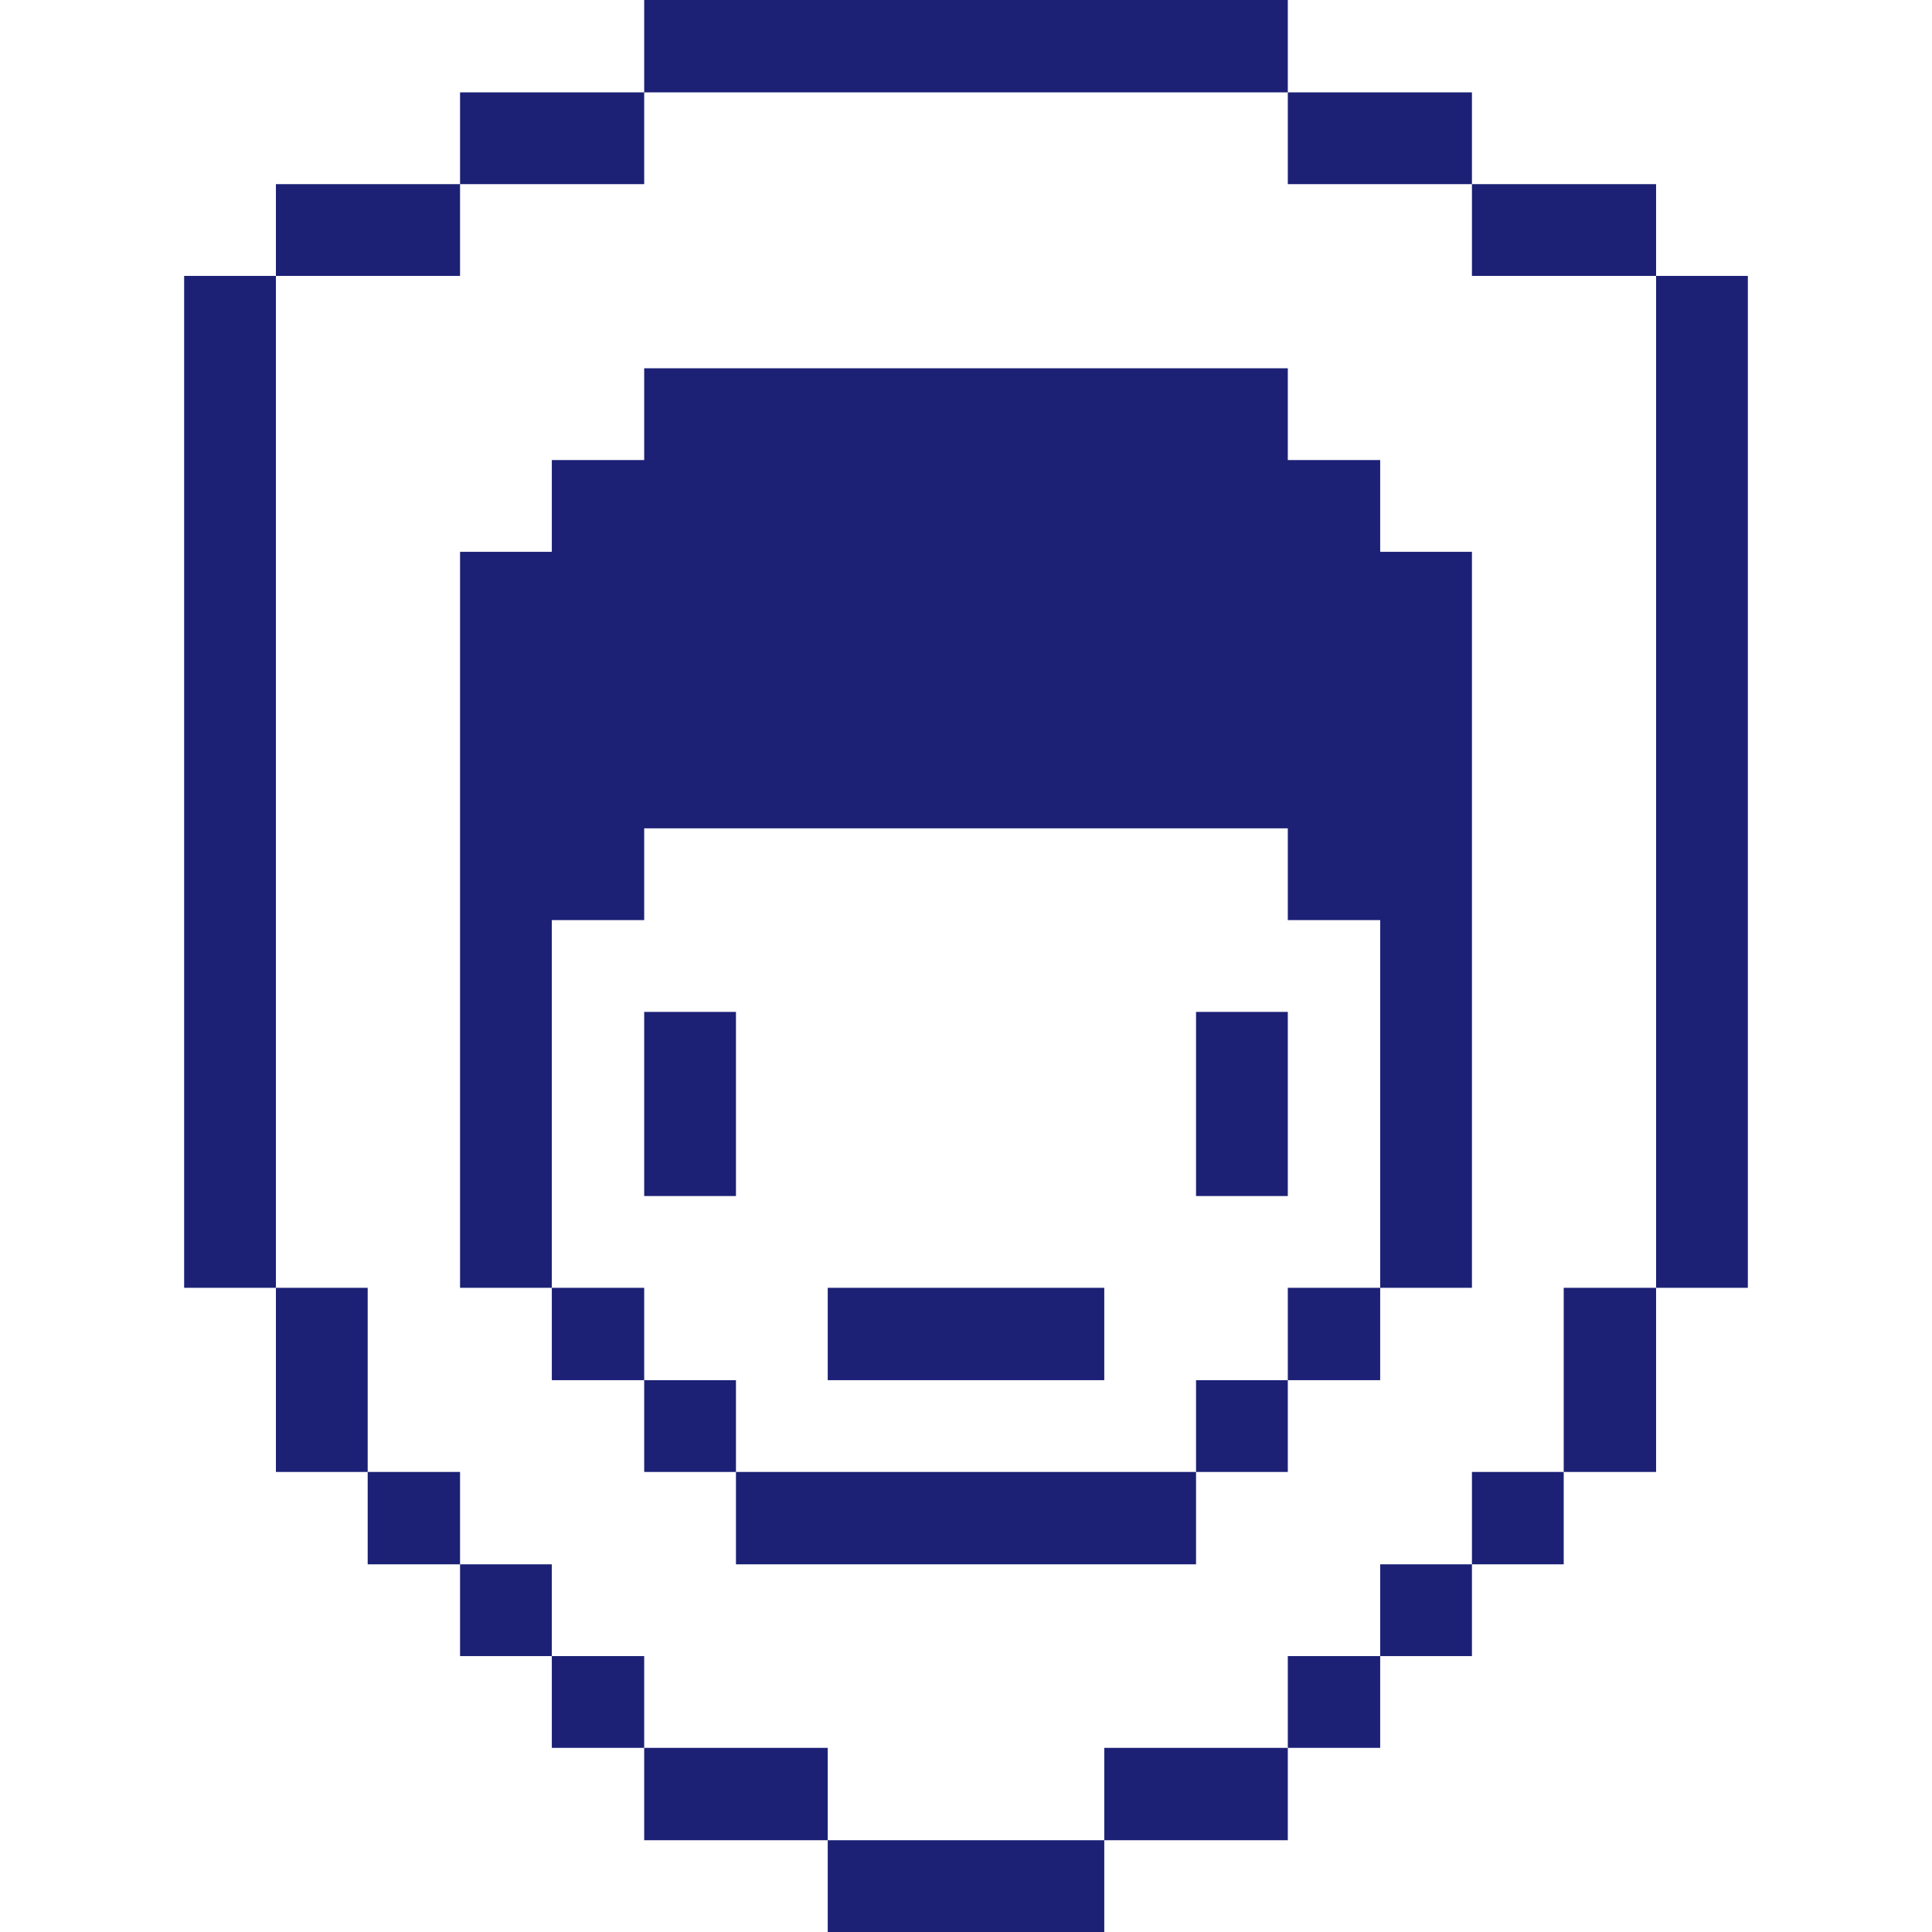 <svg width="90" height="90" viewBox="0 0 90 90" fill="none" xmlns="http://www.w3.org/2000/svg">
<path d="M77.147 12.853H81.422V59.991H77.147V12.853ZM72.844 59.991H77.147V68.569H72.844V59.991ZM68.569 68.569H72.844V72.872H68.569V68.569ZM68.569 8.578H77.147V12.853H68.569V8.578ZM64.294 72.872H68.569V77.147H64.294V72.872ZM59.991 77.147H64.294V81.422H59.991V77.147ZM59.991 59.991H64.294V64.294H59.991V59.991ZM64.294 21.431H59.991V17.156H30.009V21.431H25.706V25.706H21.431V59.991H25.706V42.862H30.009V38.587H59.991V42.862H64.294V59.991H68.569V25.706H64.294V21.431ZM59.991 4.303H68.569V8.578H59.991V4.303ZM55.716 64.294H59.991V68.569H55.716V64.294Z" fill="#1C2176"/>
<path d="M55.716 47.138H59.991V55.716H55.716V47.138ZM51.441 81.422H59.991V85.725H51.441V81.422ZM34.284 68.569H55.716V72.872H34.284V68.569ZM38.559 85.725H51.441V90H38.559V85.725ZM38.559 59.991H51.441V64.294H38.559V59.991ZM30.009 81.422H38.559V85.725H30.009V81.422ZM30.009 0H59.991V4.303H30.009V0ZM30.009 64.294H34.284V68.569H30.009V64.294ZM30.009 47.138H34.284V55.716H30.009V47.138ZM25.706 77.147H30.009V81.422H25.706V77.147ZM25.706 59.991H30.009V64.294H25.706V59.991ZM21.431 4.303H30.009V8.578H21.431V4.303ZM21.431 72.872H25.706V77.147H21.431V72.872ZM17.128 68.569H21.431V72.872H17.128V68.569ZM12.853 8.578H21.431V12.853H12.853V8.578ZM12.853 59.991H17.128V68.569H12.853V59.991ZM8.578 12.853H12.853V59.991H8.578V12.853Z" fill="#1C2176"/>
</svg>
